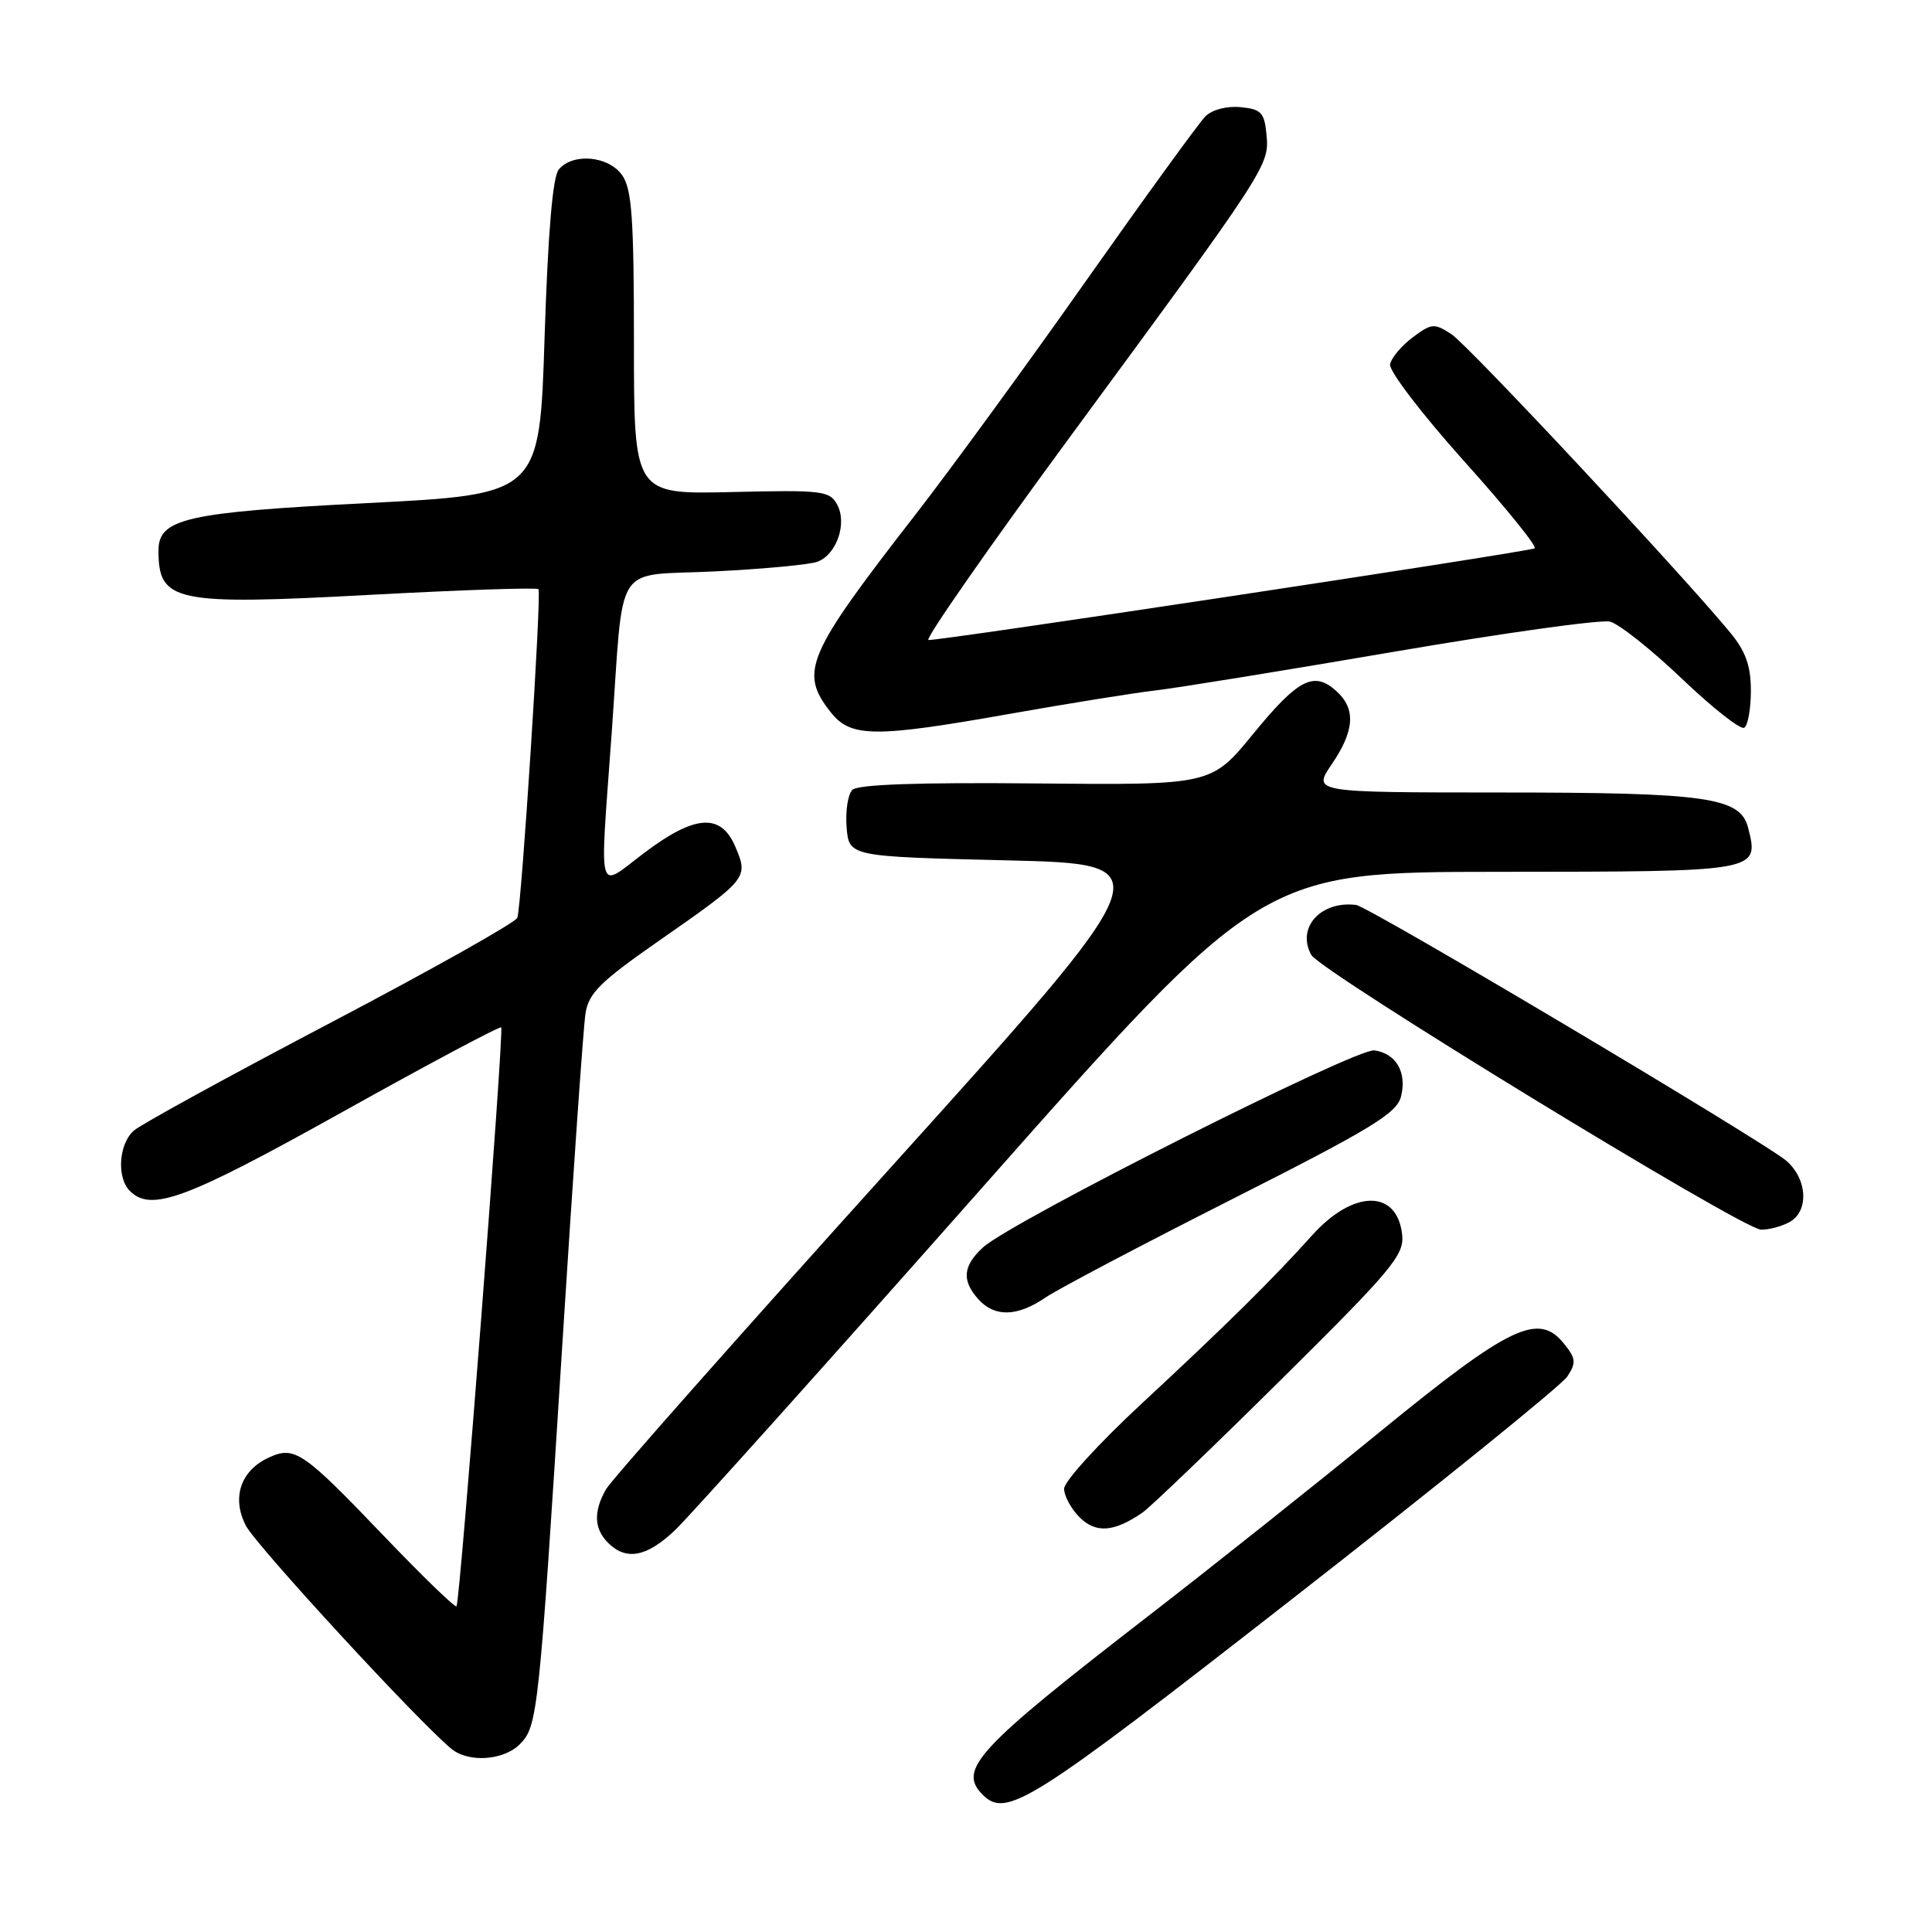 <?xml version="1.0" encoding="UTF-8" standalone="no"?>
<!DOCTYPE svg PUBLIC "-//W3C//DTD SVG 1.1//EN" "http://www.w3.org/Graphics/SVG/1.1/DTD/svg11.dtd" >
<svg xmlns="http://www.w3.org/2000/svg" xmlns:xlink="http://www.w3.org/1999/xlink" version="1.1" viewBox="0 0 256 256">
 <g >
 <path fill="currentColor"
d=" M 171.40 211.73 C 190.60 196.75 206.93 183.55 207.68 182.39 C 208.88 180.56 208.82 179.99 207.20 178.00 C 203.85 173.86 200.03 175.69 182.95 189.64 C 174.45 196.59 160.53 207.66 152.00 214.25 C 129.47 231.67 126.87 234.47 130.20 237.80 C 133.36 240.96 136.40 239.04 171.40 211.73 Z  M 68.87 231.13 C 71.25 228.75 71.41 227.18 74.52 178.00 C 75.93 155.72 77.30 136.06 77.58 134.30 C 77.99 131.60 79.52 130.09 87.34 124.64 C 99.09 116.45 99.18 116.33 97.46 112.25 C 95.55 107.70 92.11 107.92 85.34 113.03 C 79.02 117.80 79.45 119.39 81.05 97.15 C 82.72 73.82 81.07 76.40 94.77 75.71 C 101.23 75.39 107.33 74.81 108.33 74.43 C 110.86 73.46 112.27 69.37 110.94 66.88 C 109.94 65.03 108.99 64.91 96.93 65.20 C 84.00 65.50 84.00 65.50 84.00 45.47 C 84.00 28.96 83.73 25.05 82.44 23.22 C 80.64 20.65 75.90 20.22 74.04 22.46 C 73.23 23.43 72.61 30.82 72.16 44.71 C 71.50 65.50 71.50 65.50 48.71 66.66 C 24.68 67.88 21.00 68.71 21.00 72.94 C 21.00 79.77 23.11 80.22 49.05 78.82 C 61.11 78.17 71.14 77.83 71.35 78.07 C 71.78 78.56 69.12 119.91 68.55 121.61 C 68.34 122.22 57.22 128.47 43.84 135.50 C 30.45 142.53 18.71 148.96 17.75 149.80 C 15.74 151.53 15.43 156.03 17.20 157.80 C 20.03 160.63 24.57 158.94 45.29 147.39 C 56.74 141.00 66.24 135.94 66.41 136.14 C 66.81 136.62 60.96 212.37 60.49 212.84 C 60.29 213.04 55.97 208.86 50.89 203.55 C 40.18 192.35 39.05 191.57 35.67 193.11 C 31.89 194.82 30.66 198.44 32.58 202.16 C 33.96 204.82 55.59 228.30 59.84 231.75 C 62.11 233.59 66.73 233.27 68.87 231.13 Z  M 89.45 202.75 C 91.33 200.96 109.59 180.61 130.01 157.52 C 167.16 115.54 167.16 115.54 198.72 115.52 C 233.24 115.50 233.10 115.52 231.64 109.70 C 230.62 105.64 226.21 105.01 198.71 105.01 C 173.93 105.00 173.93 105.00 176.46 101.27 C 179.50 96.81 179.68 93.92 177.07 91.57 C 174.10 88.88 172.02 89.95 166.03 97.27 C 160.50 104.03 160.50 104.03 137.26 103.81 C 121.73 103.66 113.66 103.94 112.94 104.66 C 112.35 105.25 112.01 107.48 112.18 109.62 C 112.50 113.50 112.50 113.50 133.39 114.00 C 154.28 114.50 154.28 114.50 117.89 154.85 C 97.88 177.04 80.95 196.16 80.29 197.35 C 78.62 200.30 78.71 202.57 80.57 204.43 C 82.98 206.83 85.69 206.32 89.45 202.75 Z  M 151.39 200.42 C 152.43 199.70 160.66 191.81 169.69 182.87 C 184.35 168.36 186.07 166.31 185.80 163.67 C 185.18 157.56 179.33 157.58 173.83 163.72 C 168.67 169.47 162.42 175.65 151.25 186.01 C 145.61 191.24 141.00 196.30 141.00 197.26 C 141.00 198.22 141.92 199.92 143.05 201.05 C 145.20 203.20 147.64 203.02 151.39 200.42 Z  M 138.50 171.95 C 140.15 170.82 151.28 164.96 163.24 158.91 C 181.71 149.57 185.08 147.52 185.64 145.30 C 186.44 142.10 185.02 139.61 182.12 139.18 C 179.74 138.82 134.01 161.84 130.25 165.29 C 127.58 167.74 127.41 169.69 129.65 172.17 C 131.81 174.55 134.78 174.48 138.50 171.95 Z  M 237.07 161.96 C 239.70 160.56 239.53 156.32 236.75 153.85 C 234.04 151.45 181.37 120.12 179.69 119.91 C 174.99 119.33 171.75 122.95 173.76 126.54 C 174.98 128.72 230.81 162.84 233.32 162.93 C 234.31 162.97 236.00 162.53 237.07 161.96 Z  M 133.85 94.58 C 141.36 93.25 149.97 91.86 153.00 91.50 C 156.03 91.15 170.35 88.82 184.84 86.34 C 199.32 83.86 212.15 82.07 213.34 82.37 C 214.53 82.67 218.82 86.08 222.87 89.94 C 226.92 93.81 230.64 96.73 231.12 96.43 C 231.60 96.13 232.00 93.92 232.00 91.52 C 232.00 88.24 231.32 86.32 229.27 83.83 C 222.92 76.10 194.57 45.76 192.33 44.29 C 190.05 42.80 189.70 42.83 187.19 44.70 C 185.71 45.81 184.36 47.41 184.19 48.27 C 184.02 49.13 188.45 54.92 194.03 61.14 C 199.61 67.35 203.80 72.54 203.34 72.67 C 200.41 73.45 123.67 85.05 123.02 84.80 C 122.58 84.64 130.98 72.58 141.70 58.00 C 167.99 22.25 168.21 21.91 167.82 17.86 C 167.54 14.91 167.12 14.46 164.38 14.20 C 162.55 14.02 160.62 14.53 159.72 15.42 C 158.88 16.26 151.76 26.07 143.90 37.22 C 136.04 48.38 125.91 62.25 121.40 68.06 C 106.82 86.83 105.87 89.02 110.07 94.37 C 112.73 97.74 115.85 97.77 133.85 94.58 Z "/>
</g>
</svg>